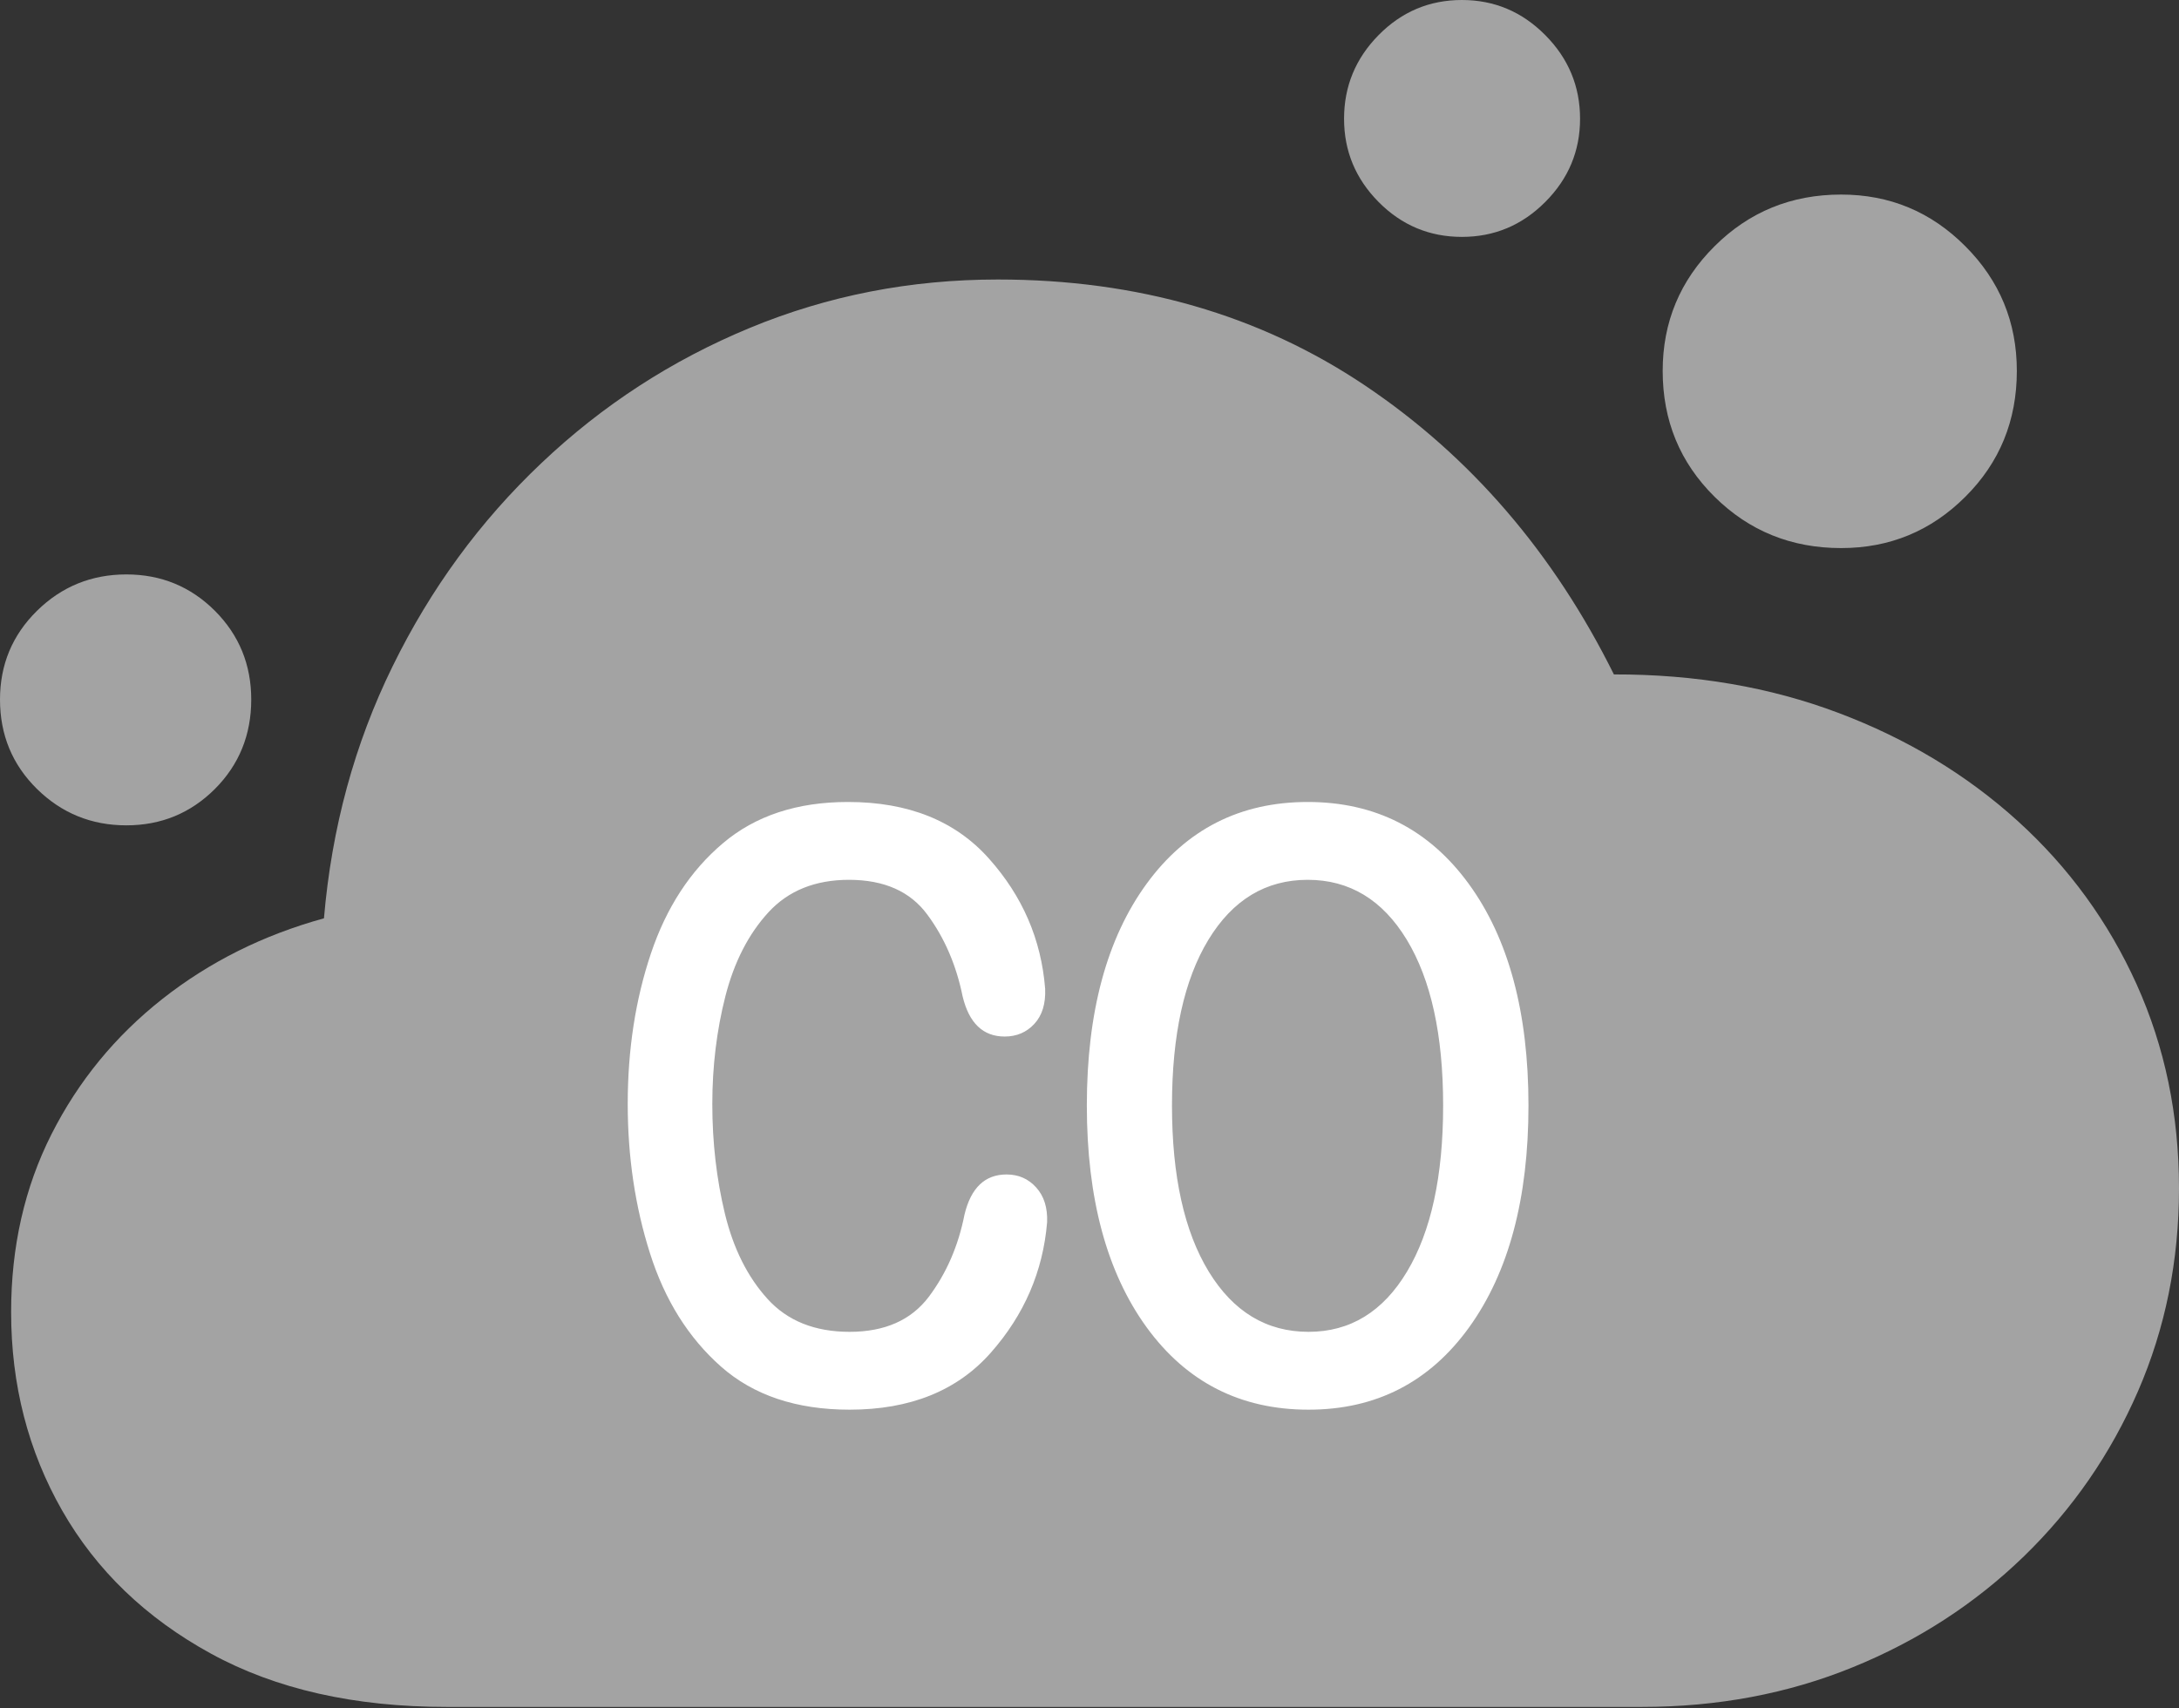 <svg width="23.313" height="18.279">
       <rect width="100%" height="100%" fill="#333333" stroke="none"/>
       <g>
              <rect height="18.279" opacity="0" width="23.313" x="0" y="0" />
              <path d="M4.78 18.266L17.564 18.266Q18.783 18.266 19.826 17.84Q20.869 17.415 21.653 16.655Q22.436 15.895 22.875 14.886Q23.313 13.877 23.313 12.716Q23.313 11.539 22.86 10.534Q22.407 9.53 21.588 8.786Q20.768 8.043 19.67 7.629Q18.571 7.214 17.267 7.217Q16.296 5.263 14.607 4.127Q12.917 2.991 10.676 2.991Q9.272 2.991 8.022 3.509Q6.772 4.026 5.791 4.957Q4.809 5.887 4.2 7.131Q3.59 8.374 3.466 9.827Q2.492 10.095 1.737 10.69Q0.981 11.286 0.55 12.139Q0.119 12.993 0.119 14.04Q0.119 15.209 0.666 16.166Q1.214 17.124 2.256 17.695Q3.298 18.266 4.78 18.266ZM1.352 8.832Q1.909 8.832 2.299 8.443Q2.688 8.053 2.688 7.486Q2.688 6.926 2.299 6.536Q1.909 6.147 1.352 6.147Q0.792 6.147 0.396 6.536Q0 6.926 0 7.486Q0 8.053 0.396 8.443Q0.792 8.832 1.352 8.832ZM15.641 2.535Q16.16 2.535 16.532 2.162Q16.905 1.789 16.905 1.271Q16.905 0.75 16.532 0.375Q16.16 0 15.641 0Q15.12 0 14.75 0.375Q14.38 0.75 14.38 1.271Q14.38 1.789 14.75 2.162Q15.12 2.535 15.641 2.535ZM19.698 5.865Q20.477 5.865 21.027 5.316Q21.578 4.767 21.578 3.969Q21.578 3.187 21.027 2.635Q20.477 2.082 19.698 2.082Q18.899 2.082 18.344 2.635Q17.789 3.187 17.789 3.969Q17.789 4.767 18.344 5.316Q18.899 5.865 19.698 5.865Z"
                     fill="rgba(255,255,255,0.55)" />
              <path d="M9.09 15.085Q8.236 15.085 7.714 14.624Q7.193 14.163 6.955 13.414Q6.716 12.664 6.716 11.814Q6.716 10.942 6.964 10.204Q7.212 9.465 7.734 9.024Q8.255 8.582 9.073 8.582Q10.041 8.582 10.58 9.187Q11.12 9.791 11.182 10.581Q11.192 10.821 11.066 10.957Q10.941 11.092 10.749 11.092Q10.402 11.092 10.299 10.662Q10.197 10.16 9.922 9.788Q9.648 9.415 9.083 9.415Q8.541 9.415 8.221 9.763Q7.902 10.111 7.761 10.66Q7.621 11.209 7.621 11.814Q7.621 12.429 7.756 12.989Q7.892 13.548 8.212 13.9Q8.531 14.252 9.09 14.252Q9.655 14.252 9.938 13.876Q10.22 13.5 10.319 12.998Q10.422 12.568 10.769 12.568Q10.961 12.568 11.086 12.707Q11.212 12.846 11.203 13.079Q11.137 13.869 10.599 14.477Q10.061 15.085 9.09 15.085ZM14 15.085Q12.909 15.085 12.268 14.204Q11.628 13.322 11.628 11.83Q11.628 10.335 12.267 9.458Q12.906 8.582 13.991 8.582Q15.075 8.582 15.714 9.458Q16.353 10.335 16.353 11.83Q16.353 13.322 15.718 14.204Q15.082 15.085 14 15.085ZM14 14.252Q14.668 14.252 15.054 13.607Q15.44 12.962 15.44 11.83Q15.44 10.698 15.051 10.056Q14.662 9.415 13.991 9.415Q13.319 9.415 12.929 10.056Q12.539 10.698 12.539 11.83Q12.539 12.962 12.932 13.607Q13.326 14.252 14 14.252Z"
                     fill="#ffffff" />
       </g>
</svg>